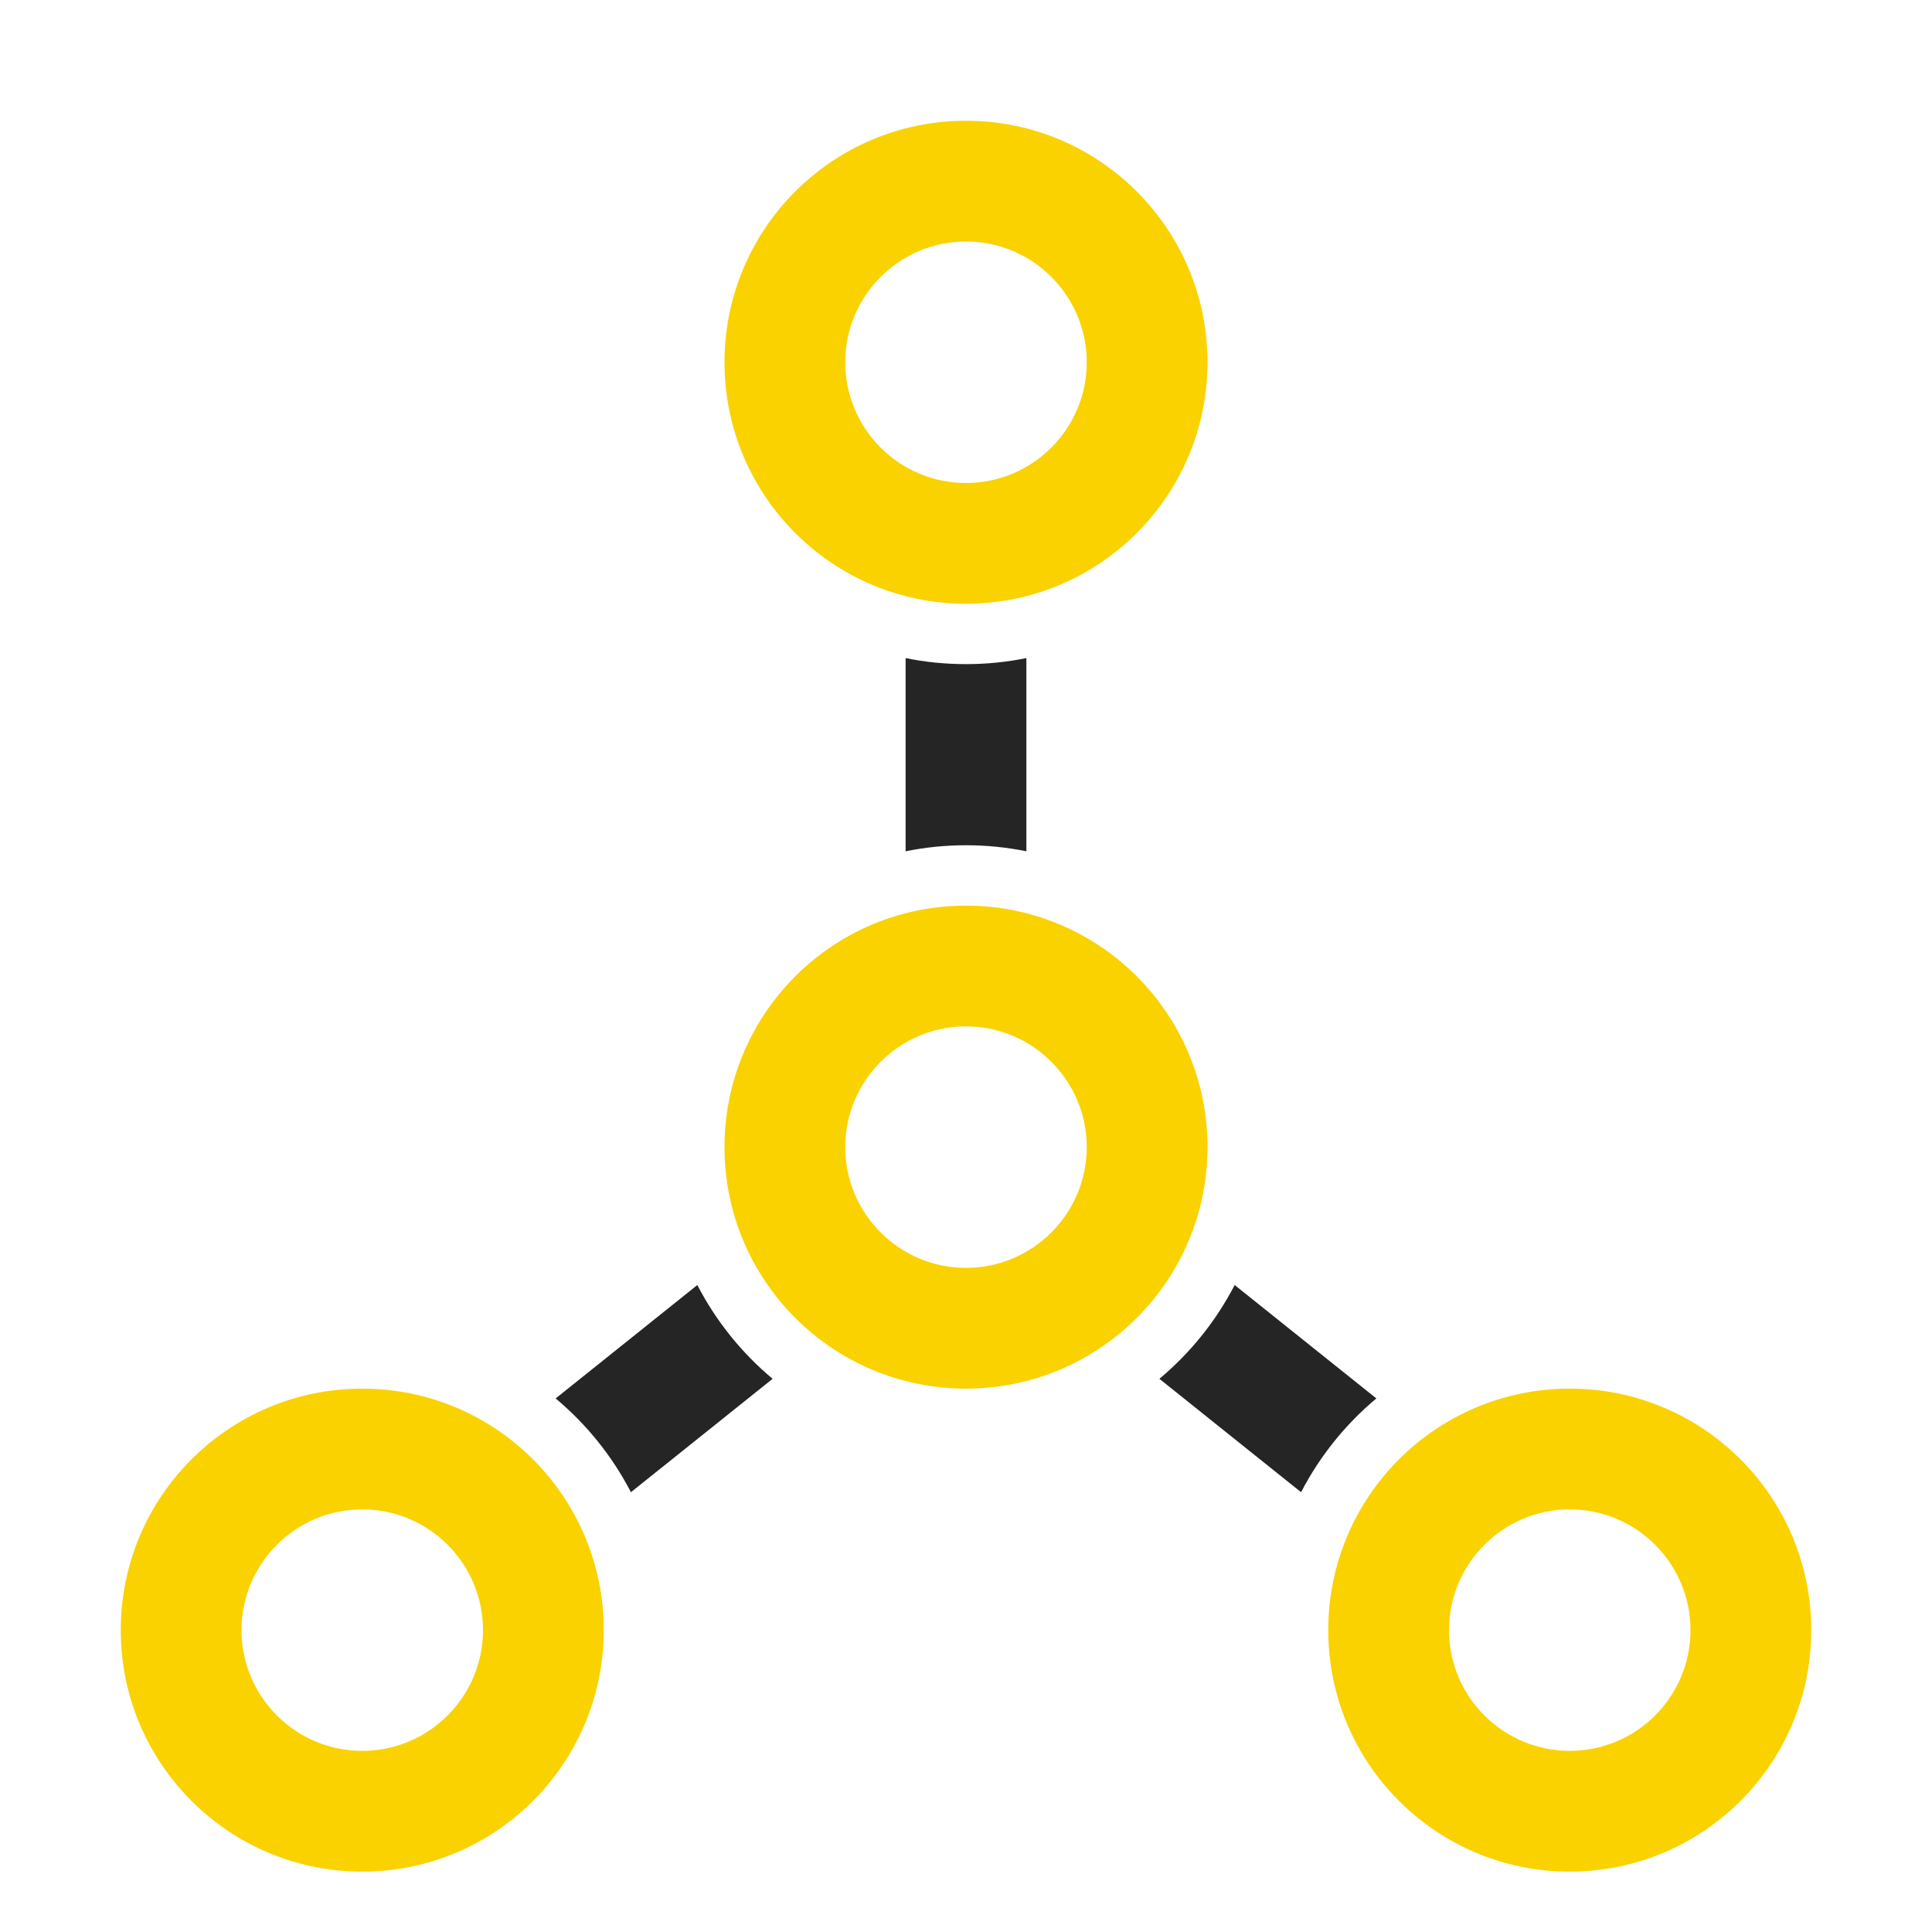 <?xml version="1.0" encoding="UTF-8"?>
<!DOCTYPE svg PUBLIC "-//W3C//DTD SVG 1.1//EN" "http://www.w3.org/Graphics/SVG/1.1/DTD/svg11.dtd">
<svg xmlns="http://www.w3.org/2000/svg" xml:space="preserve" width="1024px" height="1024px" shape-rendering="geometricPrecision" text-rendering="geometricPrecision" image-rendering="optimizeQuality" fill-rule="nonzero" clip-rule="evenodd" viewBox="0 0 10240 10240" xmlns:xlink="http://www.w3.org/1999/xlink">
	<title>graph_star icon</title>
	<desc>graph_star icon from the IconExperience.com O-Collection. Copyright by INCORS GmbH (www.incors.com).</desc>
	<path id="curve6" fill="#252525" d="M6544 6811l751 601c-164,137 -300,306 -399,497l-751 -601c164,-137 300,-306 399,-497z"/>
	<path id="curve5" fill="#252525" d="M2945 7412l751 -601c99,191 235,360 399,497l-751 601c-99,-191 -235,-360 -399,-497z"/>
	<path id="curve4" fill="#252525" d="M5440 3488l0 1024c-103,-21 -210,-32 -320,-32 -110,0 -217,11 -320,32l0 -1024c103,21 210,32 320,32 110,0 217,-11 320,-32z"/>
	<path id="curve3" fill="#FAD200" d="M8320 7360c707,0 1280,573 1280,1280 0,707 -573,1280 -1280,1280 -707,0 -1280,-573 -1280,-1280 0,-707 573,-1280 1280,-1280zm0 640c-353,0 -640,287 -640,640 0,353 287,640 640,640 353,0 640,-287 640,-640 0,-353 -287,-640 -640,-640z"/>
	<path id="curve2" fill="#FAD200" d="M1920 7360c707,0 1280,573 1280,1280 0,707 -573,1280 -1280,1280 -707,0 -1280,-573 -1280,-1280 0,-707 573,-1280 1280,-1280zm0 640c-353,0 -640,287 -640,640 0,353 287,640 640,640 353,0 640,-287 640,-640 0,-353 -287,-640 -640,-640z"/>
	<path id="curve1" fill="#FAD200" d="M5120 4800c707,0 1280,573 1280,1280 0,707 -573,1280 -1280,1280 -707,0 -1280,-573 -1280,-1280 0,-707 573,-1280 1280,-1280zm0 640c-353,0 -640,287 -640,640 0,353 287,640 640,640 353,0 640,-287 640,-640 0,-353 -287,-640 -640,-640z"/>
	<path id="curve0" fill="#FAD200" d="M5120 640c707,0 1280,573 1280,1280 0,707 -573,1280 -1280,1280 -707,0 -1280,-573 -1280,-1280 0,-707 573,-1280 1280,-1280zm0 640c-353,0 -640,287 -640,640 0,353 287,640 640,640 353,0 640,-287 640,-640 0,-353 -287,-640 -640,-640z"/>
</svg>
